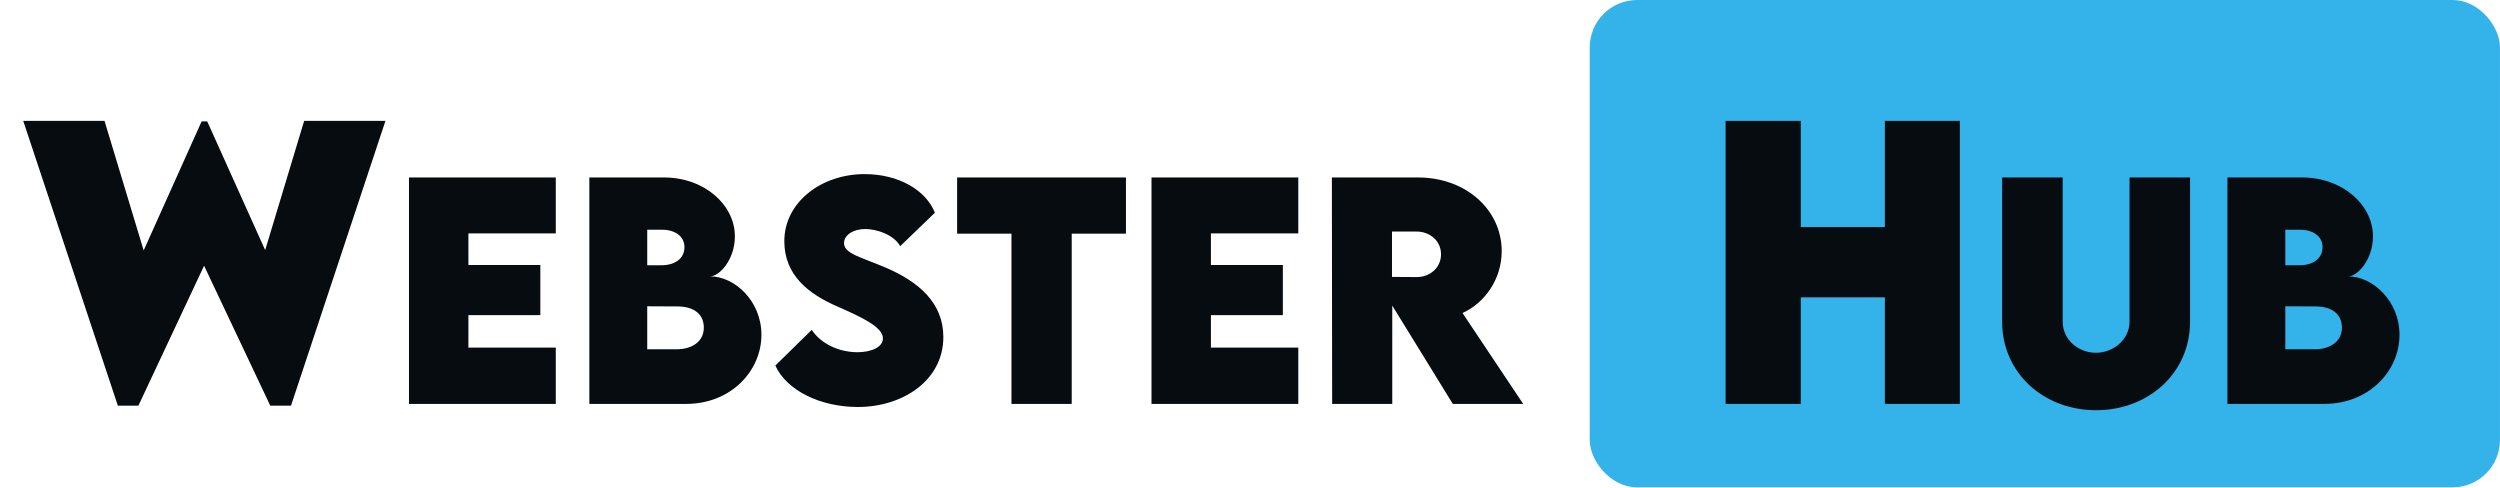 <svg width="128" height="25" viewBox="0 0 128 25" fill="none" xmlns="http://www.w3.org/2000/svg">
<rect x="81.394" width="46.605" height="24.953" rx="2.427" fill="#33B3EA"/>
<g filter="url(#filter0_d_1_502)">
<path d="M6.034 20.09H7.086L10.449 12.925L13.838 20.09H14.899L19.735 5.508H15.573L13.577 12.125L10.61 5.535H10.323L7.356 12.143L5.351 5.508H1.189L6.034 20.09ZM28.456 11.269V8.406H20.94V20H28.456V17.116H23.982V15.455H27.665V12.887H23.982V11.269H28.456ZM36.36 13.47C36.834 13.47 37.626 12.614 37.626 11.42C37.626 9.823 36.087 8.406 33.986 8.406H30.175V20H35.123C37.446 20 38.985 18.296 38.985 16.462C38.985 14.714 37.597 13.47 36.36 13.47ZM35.044 11.974C35.044 12.571 34.54 12.901 33.871 12.901H33.138V11.082H33.893C34.555 11.082 35.044 11.413 35.044 11.974ZM34.655 17.202H33.138V15.002L34.677 15.009C35.547 15.009 36.036 15.419 36.036 16.095C36.036 16.857 35.36 17.202 34.655 17.202ZM43.919 20.158C46.242 20.158 48.299 18.785 48.299 16.577C48.299 14.865 47.098 13.757 45.285 12.995C44.034 12.47 43.214 12.297 43.214 11.765C43.214 11.37 43.667 11.046 44.3 11.046C44.854 11.046 45.745 11.312 46.091 11.923L47.867 10.212C47.414 9.068 46.033 8.234 44.264 8.234C42.063 8.234 40.157 9.665 40.157 11.672C40.157 13.419 41.416 14.383 42.883 15.016C44.019 15.519 45.206 16.044 45.206 16.641C45.206 17.116 44.566 17.353 43.911 17.353C42.941 17.353 42.041 16.922 41.56 16.21L39.697 18.037C40.279 19.317 42.013 20.158 43.919 20.158ZM57.648 8.406H49.004V11.283H51.787V20H54.872V11.283H57.648V8.406ZM66.473 11.269V8.406H58.957V20H66.473V17.116H61.999V15.455H65.682V12.887H61.999V11.269H66.473ZM77.988 20L74.881 15.347C76.017 14.829 76.887 13.621 76.887 12.175C76.887 10.097 75.096 8.406 72.594 8.406H68.192L68.206 20H71.284V14.966L74.384 20H77.988ZM71.27 11.175H72.529C73.176 11.175 73.78 11.621 73.78 12.34C73.78 13.053 73.183 13.513 72.529 13.506L71.27 13.498V11.175ZM96.505 5.508V10.947H92.199V5.508H88.351V20H92.199V14.543H96.505V20H100.344V5.508H96.505ZM107.32 20.324C109.974 20.324 112.132 18.447 112.132 15.785V8.406H109.032V15.778C109.032 16.728 108.183 17.382 107.313 17.382C106.436 17.382 105.609 16.742 105.609 15.778V8.406H102.509V15.785C102.509 18.447 104.666 20.324 107.32 20.324ZM120.23 13.47C120.705 13.47 121.496 12.614 121.496 11.42C121.496 9.823 119.957 8.406 117.857 8.406H114.045V20H118.993C121.316 20 122.855 18.296 122.855 16.462C122.855 14.714 121.467 13.47 120.23 13.47ZM118.914 11.974C118.914 12.571 118.41 12.901 117.742 12.901H117.008V11.082H117.763C118.425 11.082 118.914 11.413 118.914 11.974ZM118.526 17.202H117.008V15.002L118.547 15.009C119.417 15.009 119.906 15.419 119.906 16.095C119.906 16.857 119.23 17.202 118.526 17.202Z" fill="#060C0F"/>
</g>
<defs>
<filter id="filter0_d_1_502" x="0.509" y="5.508" width="123.026" height="16.175" filterUnits="userSpaceOnUse" color-interpolation-filters="sRGB">
<feFlood flood-opacity="0" result="BackgroundImageFix"/>
<feColorMatrix in="SourceAlpha" type="matrix" values="0 0 0 0 0 0 0 0 0 0 0 0 0 0 0 0 0 0 127 0" result="hardAlpha"/>
<feOffset dy="0.68"/>
<feGaussianBlur stdDeviation="0.34"/>
<feComposite in2="hardAlpha" operator="out"/>
<feColorMatrix type="matrix" values="0 0 0 0 0 0 0 0 0 0 0 0 0 0 0 0 0 0 0.25 0"/>
<feBlend mode="normal" in2="BackgroundImageFix" result="effect1_dropShadow_1_502"/>
<feBlend mode="normal" in="SourceGraphic" in2="effect1_dropShadow_1_502" result="shape"/>
</filter>
</defs>
</svg>
